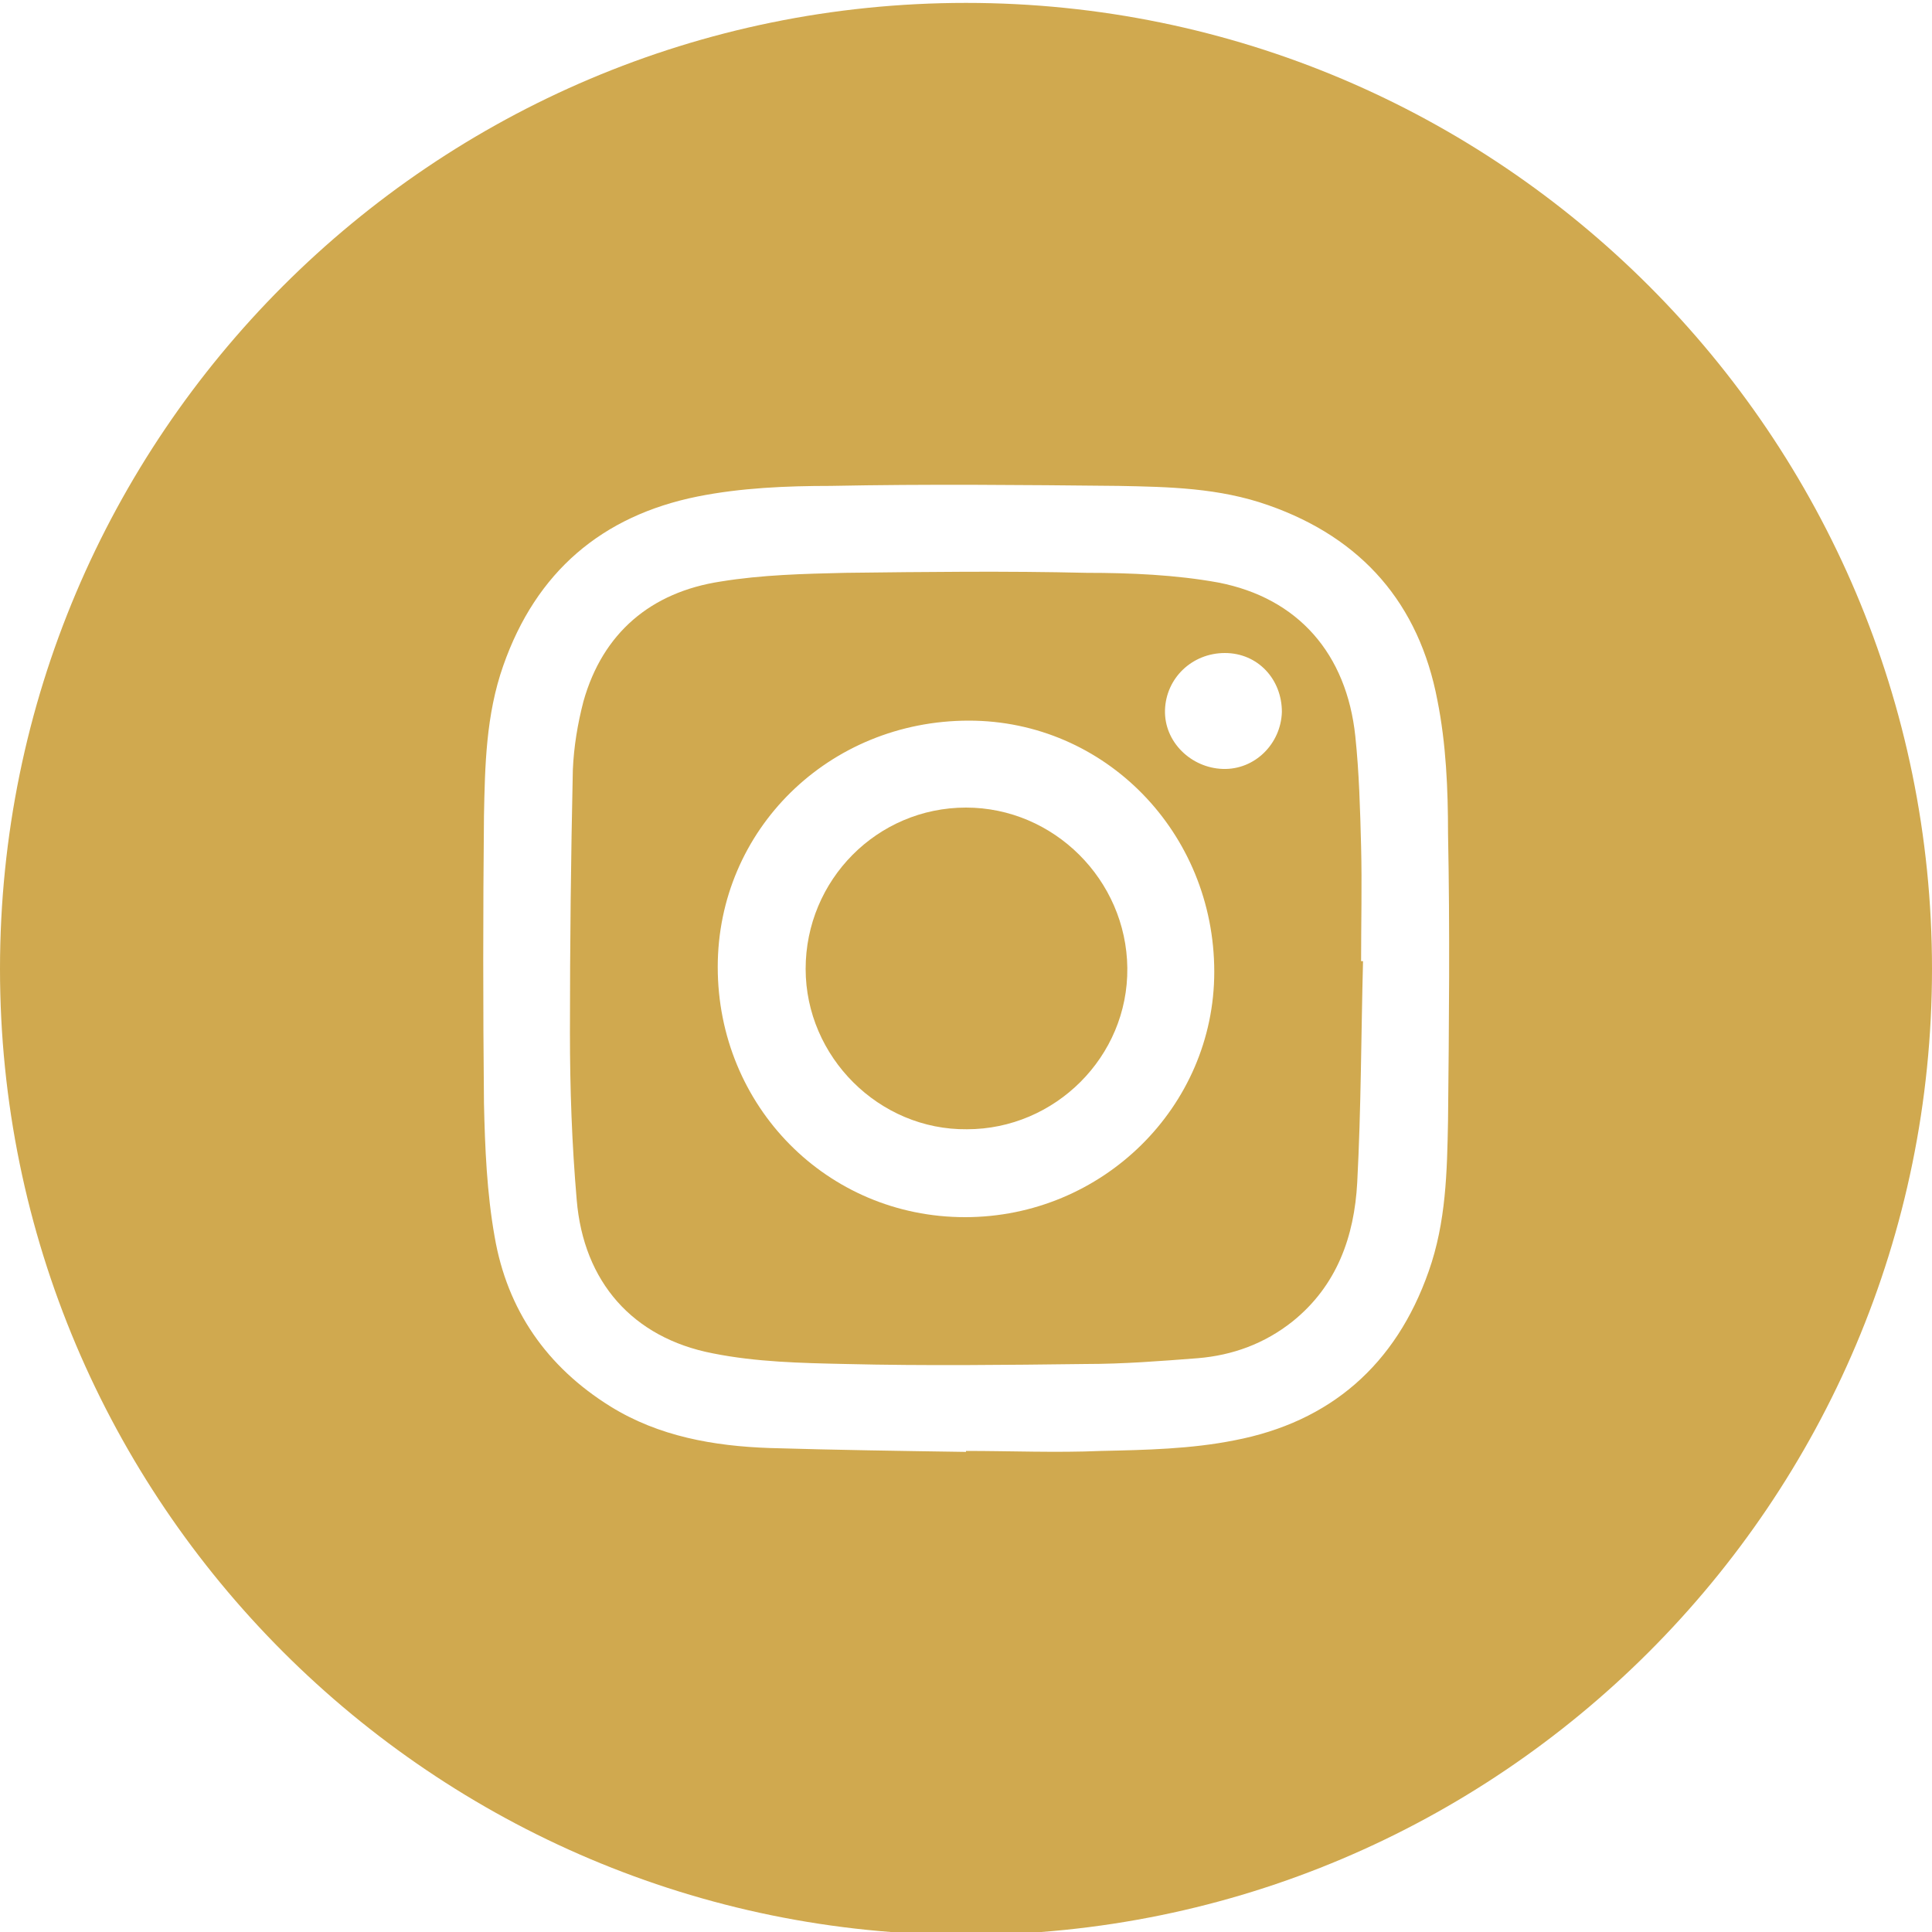 <svg xmlns="http://www.w3.org/2000/svg" width="200" height="200" viewBox="0 0 200 200"><style>.a{fill:#D0A94F;}.b{fill:none;stroke-width:4;stroke:#D0A94F;}.c{fill:#D0A94E;}</style><path d="M-123 0.3c-55.2 0-100 44.8-100 100 0 55.2 44.8 100 100 100 55.2 0 100-44.8 100-100C-23 45.1-67.8 0.3-123 0.3zM-100.9 83.4l-1.2 15h-15.3v52h-19.4V98.4h-10.3V83.4h10.3V73.4c0-4.4 0.1-11.3 3.3-15.5 3.4-4.5 8-7.5 16-7.5 13 0 18.5 1.9 18.5 1.9l-2.6 15.3c0 0-4.3-1.2-8.3-1.2 -4 0-7.6 1.4-7.6 5.5V83.4H-100.9z" class="a"/><path d="M140.9 87.6c-0.1-3.8-0.2-7.6-0.6-11.4 -0.9-8.5-5.9-14.3-14.2-15.9 -4.4-0.8-9.1-1-13.6-1 -8.3-0.2-16.7-0.1-25 0 -4.3 0.1-8.6 0.2-12.9 0.9 -7.2 1.1-12.2 5.3-14.2 12.4 -0.6 2.3-1 4.7-1.1 7.1 -0.2 9.1-0.3 18.1-0.3 27.2 0 5.8 0.2 11.5 0.7 17.3 0.7 8.5 5.8 14.3 14.1 15.9 4.5 0.9 9.1 1 13.7 1.1 8.3 0.2 16.6 0.1 24.9 0 3.9 0 7.7-0.3 11.6-0.6 3.6-0.3 6.9-1.5 9.8-3.8 4.6-3.7 6.4-8.8 6.7-14.4 0.4-7.6 0.4-15.2 0.6-22.9 -0.1 0-0.1 0-0.2 0C140.9 95.5 141 91.6 140.9 87.6zM99.9 126c-14.3 0-25.6-11.5-25.6-25.9 0-14.2 11.5-25.5 26-25.5 14.1 0 25.4 11.6 25.4 26C125.7 114.6 114.1 126 99.9 126zM126.6 79.6c-3.3-0.1-6.1-2.8-6-6.1 0.1-3.3 2.8-5.9 6.2-5.9 3.4 0 5.9 2.7 5.9 6.1C132.6 77 129.9 79.7 126.6 79.6z" class="a"/><path d="M100 83.6c-9.2 0-16.6 7.5-16.6 16.7 0 9.1 7.6 16.7 16.7 16.6 9.1 0 16.7-7.5 16.6-16.7C116.6 91.1 109.1 83.6 100 83.6z" class="a"/><path d="M100 0.3c-55.2 0-100 44.8-100 100 0 55.2 44.8 100 100 100 55.2 0 100-44.8 100-100C200 45.1 155.2 0.3 100 0.3zM149.9 116c-0.1 5.3-0.2 10.5-2 15.6 -3.4 9.7-10.2 15.6-20.1 17.5 -4.5 0.9-9.2 1-13.8 1.1 -4.7 0.2-9.3 0-14 0 0 0 0 0.1 0 0.1 -6.8-0.1-13.5-0.2-20.3-0.4 -5.8-0.2-11.5-1.2-16.5-4.3 -6.6-4.1-10.7-10-12-17.6 -0.8-4.5-1-9.2-1.1-13.8 -0.1-9.9-0.1-19.8 0-29.7 0.1-5.2 0.2-10.5 2-15.6 3.4-9.7 10.2-15.5 20.1-17.5 4.5-0.9 9.2-1.1 13.8-1.1 9.9-0.2 19.9-0.1 29.8 0 5.2 0.1 10.4 0.2 15.5 2 9.7 3.4 15.6 10.2 17.5 20.2 0.9 4.5 1.1 9.2 1.1 13.8C150.1 96.2 150 106.1 149.9 116z" class="a"/><path d="M341.7 192.1H222.5V-3.1H341.7V192.1zM227.5 187.1H336.7V1.9H227.5V187.1z" class="a"/><rect x="225" y="169.9" width="114.2" height="5" class="a"/><path d="M282.1 189c-4.4 0-8-3.6-8-8s3.6-8 8-8 8 3.6 8 8S286.5 189 282.1 189zM282.1 178c-1.6 0-3 1.3-3 3 0 1.6 1.3 3 3 3s3-1.3 3-3C285.1 179.4 283.8 178 282.1 178z" class="a"/><polygon points="334.9 159.4 329.9 159.4 329.9 9.6 251.8 9.6 251.8 4.6 334.9 4.6 " class="a"/><polygon points="265 168.9 229.1 168.9 229.1 89.2 234.1 89.2 234.1 163.9 265 163.9 " class="a"/><rect x="269.8" y="23.2" transform="matrix(0.707 0.707 -0.707 0.707 113.014 -178.803)" width="5" height="47.7" class="a"/><rect x="276.5" y="29.8" transform="matrix(0.707 0.707 -0.707 0.707 133.452 -175.833)" width="5" height="86.7" class="a"/><rect x="286.7" y="85.5" transform="matrix(0.707 0.707 -0.707 0.707 166.746 -170.513)" width="5" height="61.1" class="a"/><rect x="397" y="46" width="191" height="115" class="b"/><polyline points="398.9 46.7 479.7 131 488 131 " class="b"/><rect x="497" y="116" width="14" height="14" class="b"/><rect x="519" y="97" width="14" height="14" class="b"/><rect x="541" y="75" width="14" height="14" class="b"/><rect x="566" y="55" width="14" height="14" class="b"/><path d="M854 162H661V44h193V162zM665 158h185V48H665V158z" class="a"/><path d="M714 65h-13V44h13V65zM705 61h5V48h-5V61z" class="a"/><path d="M746 65h-13V44h13V65zM737 61h5V48h-5V61z" class="a"/><path d="M777 65h-13V44h13V65zM768 61h5V48h-5V61z" class="a"/><path d="M809 65h-13V44h13V65zM800 61h5V48h-5V61z" class="a"/><rect x="692" y="84" width="131" height="4" class="a"/><rect x="692" y="104" width="131" height="4" class="a"/><rect x="692" y="125" width="131" height="4" class="a"/><path d="M1013 67.5V72H904V59h-28v-5h-12v5h-1v17h1v5h12v-5h11v64h37.5l11.1 18H986v-18h27v3.1l33 19.1V43.4L1013 67.5zM868 58h4v1h-4V58zM868 63h4v9h-4V63zM872 77h-4v-1h4V77zM876 72v-9h24v9h-12.4H876zM982 154h-44.2l-8.6-14H982V154zM987.4 136h-65.4H891V76h14.2H1013v60H987.4zM1042 155.2l-25-14.4v-1.8V70.7v-1.2l25-18.2V155.2z" class="c"/><rect x="902" y="129" width="52" height="4" class="c"/><rect x="896" y="119" width="32" height="4" class="c"/><rect x="1034" y="65" width="4" height="82" class="c"/></svg>